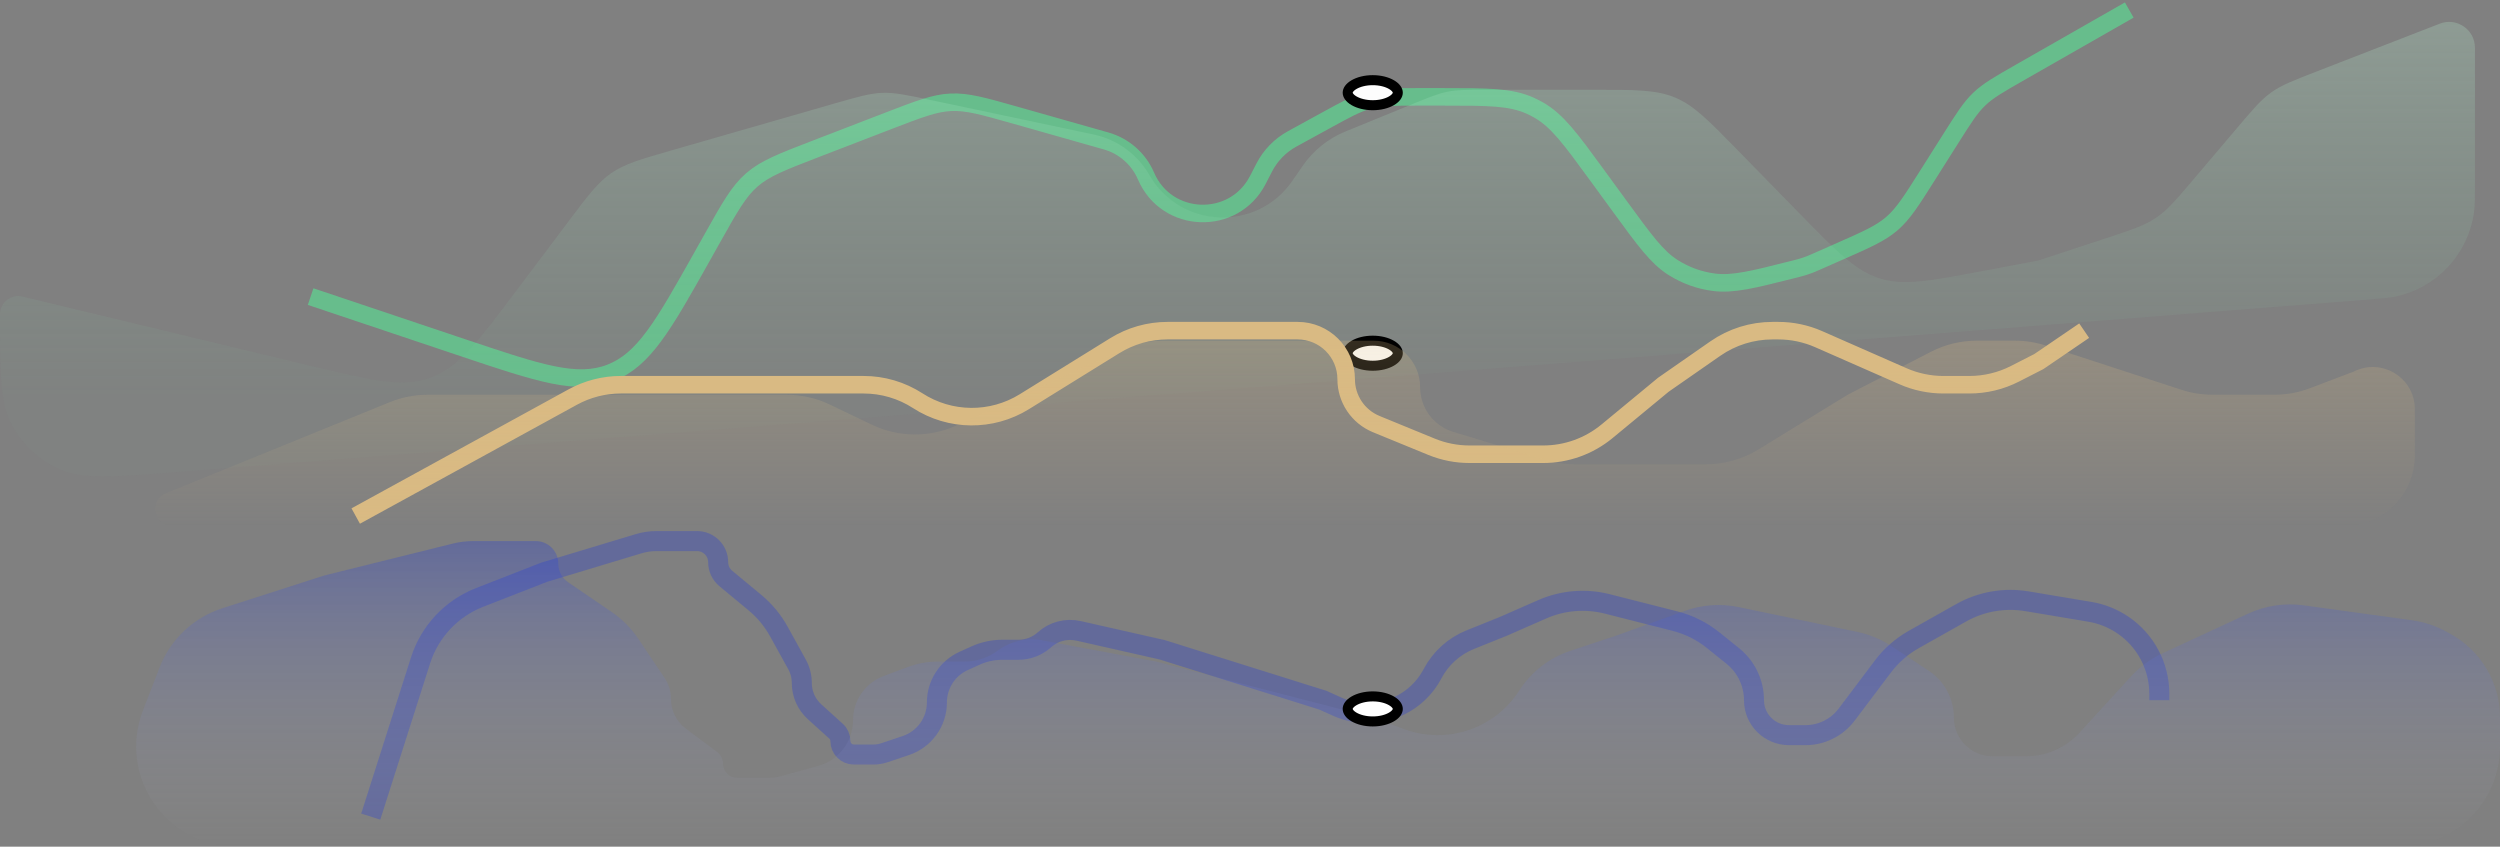 <svg width="499" height="169" viewBox="0 0 499 169" fill="none" xmlns="http://www.w3.org/2000/svg">
<rect x="0" y="0" width="499" height="169" fill="#808080" stroke="none"/>
<path d="M62 59.2L92.578 69.463C107.598 74.503 115.108 77.024 121.831 74.433C128.554 71.843 132.431 64.935 140.186 51.12L142.22 47.497C145.71 41.279 147.455 38.17 150.095 35.884C152.735 33.599 156.062 32.316 162.715 29.752L177.291 24.134C183.463 21.755 186.55 20.565 189.795 20.416C193.041 20.268 196.223 21.17 202.588 22.974L220.768 28.129C224.347 29.144 227.277 31.718 228.745 35.137V35.137C232.862 44.728 246.284 45.2 251.064 35.921L252.338 33.447C253.585 31.027 255.527 29.034 257.914 27.725L264.577 24.073C268.708 21.808 270.774 20.676 273.019 20.056C273.261 19.989 273.505 19.926 273.749 19.869C276.016 19.333 278.371 19.333 283.082 19.333H288.061C297.023 19.333 301.504 19.333 305.421 21.097C305.993 21.355 306.553 21.64 307.099 21.95C310.832 24.074 313.474 27.694 318.756 34.933V34.933L323.471 41.394C328.32 48.04 330.744 51.362 333.954 53.397C336.423 54.961 339.204 55.965 342.102 56.339C345.871 56.825 349.859 55.818 357.835 53.805V53.805C358.865 53.545 359.38 53.415 359.886 53.258C360.279 53.136 360.667 53.003 361.051 52.857C361.547 52.67 362.033 52.456 363.005 52.028L367.039 50.25C372.579 47.81 375.349 46.59 377.609 44.644C379.868 42.699 381.486 40.141 384.722 35.024L389.321 27.751C391.97 23.563 393.294 21.469 395.067 19.775C396.839 18.08 398.991 16.852 403.294 14.395L425 2" stroke="#67BD8C" stroke-width="3.5"/>
<path d="M61.685 72.951L4.492 59.198C2.202 58.647 0 60.383 0 62.738C0 74.427 0 80.272 2.272 84.622C4.412 88.721 7.907 91.952 12.162 93.764C16.677 95.687 22.503 95.229 34.157 94.311L472.318 59.824C475.362 59.584 476.883 59.465 478.172 59.19C486.448 57.425 492.717 50.643 493.827 42.254C494 40.948 494 39.422 494 36.369V9.533C494 5.907 490.357 3.414 486.978 4.725L479.955 7.451L465.91 12.902L462.452 14.244C457.741 16.072 455.385 16.986 453.348 18.437C451.312 19.888 449.678 21.816 446.41 25.671L438.06 35.523L438.06 35.523C434.433 39.802 432.62 41.941 430.324 43.488C428.028 45.034 425.364 45.91 420.035 47.661L406.832 52.001L395.394 54.155C385.096 56.095 379.947 57.065 375.164 55.558C370.381 54.051 366.718 50.305 359.391 42.813L350.429 33.649L346.814 29.953C341.01 24.018 338.108 21.051 334.388 19.485C330.668 17.92 326.517 17.92 318.216 17.92H296.763C292.843 17.92 290.884 17.92 288.973 18.296C287.062 18.671 285.248 19.413 281.62 20.897L268.545 26.245C265.097 27.655 262.134 30.039 260.018 33.104L257.94 36.114C250.892 46.325 235.606 45.697 229.419 34.942C227.027 30.783 222.977 27.839 218.282 26.846L185.847 19.983C180.995 18.957 178.569 18.444 176.115 18.531C173.662 18.619 171.279 19.305 166.512 20.675L134.263 29.95C127.888 31.783 124.701 32.7 122.018 34.547C119.335 36.394 117.341 39.045 113.353 44.346L103.002 58.106C95.344 68.285 91.515 73.375 85.889 75.397C80.263 77.418 74.07 75.929 61.685 72.951Z" fill="url(#paint0_linear_445_4115)"/>
<path d="M74 163L83.945 131.806C85.777 126.058 90.107 121.444 95.728 119.25L108.673 114.197L127.481 108.524C128.634 108.177 129.831 108 131.035 108H139.129C141.458 108 143.345 109.888 143.345 112.216V112.216C143.345 113.471 143.904 114.661 144.87 115.462L150.71 120.305C152.632 121.9 154.239 123.84 155.447 126.026L159.076 132.594C159.708 133.738 160.04 135.024 160.04 136.331V136.331C160.04 138.515 160.963 140.596 162.582 142.062L166.862 145.934C167.424 146.442 167.745 147.165 167.745 147.923V147.923C167.745 149.405 168.946 150.606 170.427 150.606H174.369C175.085 150.606 175.796 150.49 176.474 150.262L180.811 148.809C184.512 147.568 187.007 144.101 187.007 140.197V140.197C187.007 136.63 189.096 133.393 192.346 131.923L194.707 130.855C196.403 130.087 198.244 129.69 200.106 129.69H203.319C205.218 129.69 207.049 128.985 208.458 127.711V127.711C210.306 126.038 212.854 125.37 215.285 125.92L231.953 129.69L264.058 139.761L266.835 141.017C273.932 144.228 282.302 141.359 285.936 134.469V134.469C287.564 131.383 290.233 128.976 293.469 127.674L300.014 125.042L307.845 121.607C311.925 119.817 316.485 119.441 320.803 120.537L334.32 123.971C337.101 124.677 339.696 125.973 341.932 127.771L345.872 130.94C348.543 133.088 350.097 136.332 350.097 139.761V139.761V139.761C350.097 143.611 353.219 146.732 357.069 146.732H360.38C363.609 146.732 366.65 145.216 368.593 142.638L375.832 133.03C377.492 130.827 379.59 128.992 381.993 127.638L391.458 122.309C395.44 120.068 400.069 119.257 404.576 120.012L417.152 122.119C419.507 122.514 421.75 123.413 423.726 124.754V124.754C428.276 127.841 431 132.983 431 138.481V139.761" stroke="#1A35DD" stroke-opacity="0.28" stroke-width="4"/>
<path d="M31.856 133.223L28.543 141.777C23.467 154.884 33.138 169 47.193 169H479C490.046 169 499 160.046 499 149V143.225C499 136.329 495.27 129.972 489.249 126.609L488.447 126.161C486.274 124.947 483.893 124.149 481.426 123.809L459.83 120.83C456.033 120.307 452.165 120.885 448.688 122.497L431.698 130.371C429.297 131.484 427.141 133.061 425.355 135.013L415.045 146.276C412.314 149.259 408.456 150.958 404.412 150.958H397.729C393.458 150.958 389.996 147.496 389.996 143.225C389.996 139.47 388.113 135.964 384.982 133.891L377.62 129.017C375.509 127.619 373.151 126.635 370.673 126.117L347.102 121.189C343.473 120.43 339.703 120.695 336.216 121.955L322.518 126.901L313.452 129.903C309.243 131.296 305.641 134.094 303.249 137.827C298.338 145.49 288.749 148.691 280.22 145.515L274.072 143.225L230.817 132.056L207.958 127.8C204.882 127.227 201.706 127.964 199.197 129.833C197.259 131.277 194.907 132.056 192.491 132.056H187.143C185.131 132.056 183.135 132.416 181.25 133.118L176.405 134.923C172.71 136.299 170.259 139.826 170.259 143.769C170.259 148.016 167.423 151.74 163.329 152.869L155.881 154.924C155.088 155.143 154.271 155.254 153.449 155.254H147.166C145.586 155.254 144.306 153.973 144.306 152.394C144.306 151.49 143.879 150.64 143.154 150.1L136.927 145.462C135.038 144.054 133.924 141.837 133.924 139.482C133.924 138.002 133.484 136.555 132.659 135.326L127.42 127.522C126.002 125.409 124.194 123.587 122.092 122.152L113.393 116.213C112.166 115.375 111.432 113.984 111.432 112.498C111.432 110.014 109.418 108 106.934 108H94.473C93.096 108 91.723 108.168 90.387 108.5L64.716 114.873L44.388 121.405C38.641 123.251 34.036 127.594 31.856 133.223Z" fill="url(#paint1_linear_445_4115)"/>
<path d="M279 18.5C279 18.963 278.671 19.567 277.739 20.111C276.831 20.64 275.512 21 274 21C272.488 21 271.169 20.64 270.261 20.111C269.329 19.567 269 18.963 269 18.5C269 18.037 269.329 17.433 270.261 16.889C271.169 16.36 272.488 16 274 16C275.512 16 276.831 16.36 277.739 16.889C278.671 17.433 279 18.037 279 18.5Z" fill="#FDFDFD" stroke="black" stroke-width="2"/>
<path d="M279 70.5C279 70.963 278.671 71.567 277.739 72.111C276.831 72.641 275.512 73 274 73C272.488 73 271.169 72.641 270.261 72.111C269.329 71.567 269 70.963 269 70.5C269 70.037 269.329 69.433 270.261 68.889C271.169 68.359 272.488 68 274 68C275.512 68 276.831 68.359 277.739 68.889C278.671 69.433 279 70.037 279 70.5Z" fill="white" stroke="black" stroke-width="2"/>
<path d="M279 141.5C279 141.963 278.671 142.567 277.739 143.111C276.831 143.64 275.512 144 274 144C272.488 144 271.169 143.64 270.261 143.111C269.329 142.567 269 141.963 269 141.5C269 141.037 269.329 140.433 270.261 139.889C271.169 139.36 272.488 139 274 139C275.512 139 276.831 139.36 277.739 139.889C278.671 140.433 279 141.037 279 141.5Z" fill="white" stroke="black" stroke-width="2"/>
<path d="M71 103L114.317 79.254C117.264 77.638 120.571 76.792 123.931 76.792H172.377C176.209 76.792 179.959 77.898 183.177 79.978V79.978C189.635 84.152 197.92 84.231 204.457 80.181L222.509 68.998C225.672 67.038 229.32 66 233.041 66H259.008C264.359 66 268.697 70.338 268.697 75.689V75.689C268.697 79.62 271.072 83.162 274.709 84.653L285.724 89.171C288.132 90.159 290.71 90.667 293.313 90.667H308.022C312.67 90.667 317.174 89.047 320.758 86.087L332.011 76.792L342.367 69.585C345.72 67.251 349.707 66 353.792 66H354.944C357.715 66 360.456 66.576 362.993 67.691L379.85 75.101C382.387 76.216 385.127 76.792 387.898 76.792H393.093C396.259 76.792 399.38 76.04 402.199 74.599L406.955 72.167L416 66" stroke="#D9BA83" stroke-width="3.5"/>
<path d="M157.003 78.792H85.35C82.766 78.792 80.208 79.292 77.815 80.265L49.219 91.896L33.11 98.448C29.651 99.855 30.657 105 34.391 105H467.913C475.693 105 482 98.693 482 90.913V81.662C482 75.401 475.396 71.341 469.809 74.167L461.046 77.491C458.779 78.351 456.376 78.792 453.952 78.792H441.64C439.534 78.792 437.441 78.459 435.438 77.806L408.393 68.986C406.391 68.333 404.298 68 402.192 68H394.556C391.363 68 388.216 68.764 385.379 70.229L368.798 78.792L350.967 89.719C347.822 91.647 344.205 92.667 340.516 92.667H314.301C312.329 92.667 310.367 92.375 308.479 91.8L290.052 86.193C286.137 85.002 283.461 81.39 283.461 77.298C283.461 72.163 279.298 68 274.163 68H232.107C229.223 68 226.374 68.624 223.754 69.828L190.982 84.891C185.577 87.375 179.346 87.325 173.982 84.752L165.651 80.758C162.952 79.463 159.997 78.792 157.003 78.792Z" fill="url(#paint2_linear_445_4115)"/>
<defs>
<linearGradient id="paint0_linear_445_4115" x1="248.733" y1="0.443" x2="248.733" y2="79.09" gradientUnits="userSpaceOnUse">
<stop offset="0" stop-color="#67BD8C" stop-opacity="0.021"/>
<stop offset="0" stop-color="#67BD8C" stop-opacity="0.042"/>
<stop offset="0" stop-color="#67BD8C" stop-opacity="0.25"/>
<stop offset="0" stop-color="#BEF5D6" stop-opacity="0.25"/>
<stop offset="1" stop-color="#80D0A3" stop-opacity="0.03"/>
</linearGradient>
<linearGradient id="paint1_linear_445_4115" x1="258.5" y1="108" x2="258.5" y2="169" gradientUnits="userSpaceOnUse">
<stop stop-color="#1A35DD" stop-opacity="0.28"/>
<stop offset="1" stop-color="#D9D9D9" stop-opacity="0"/>
</linearGradient>
<linearGradient id="paint2_linear_445_4115" x1="249.5" y1="68" x2="249.5" y2="105" gradientUnits="userSpaceOnUse">
<stop stop-color="#D9BA83" stop-opacity="0.24"/>
<stop offset="1" stop-color="#D9BA83" stop-opacity="0"/>
</linearGradient>
</defs>
</svg>
